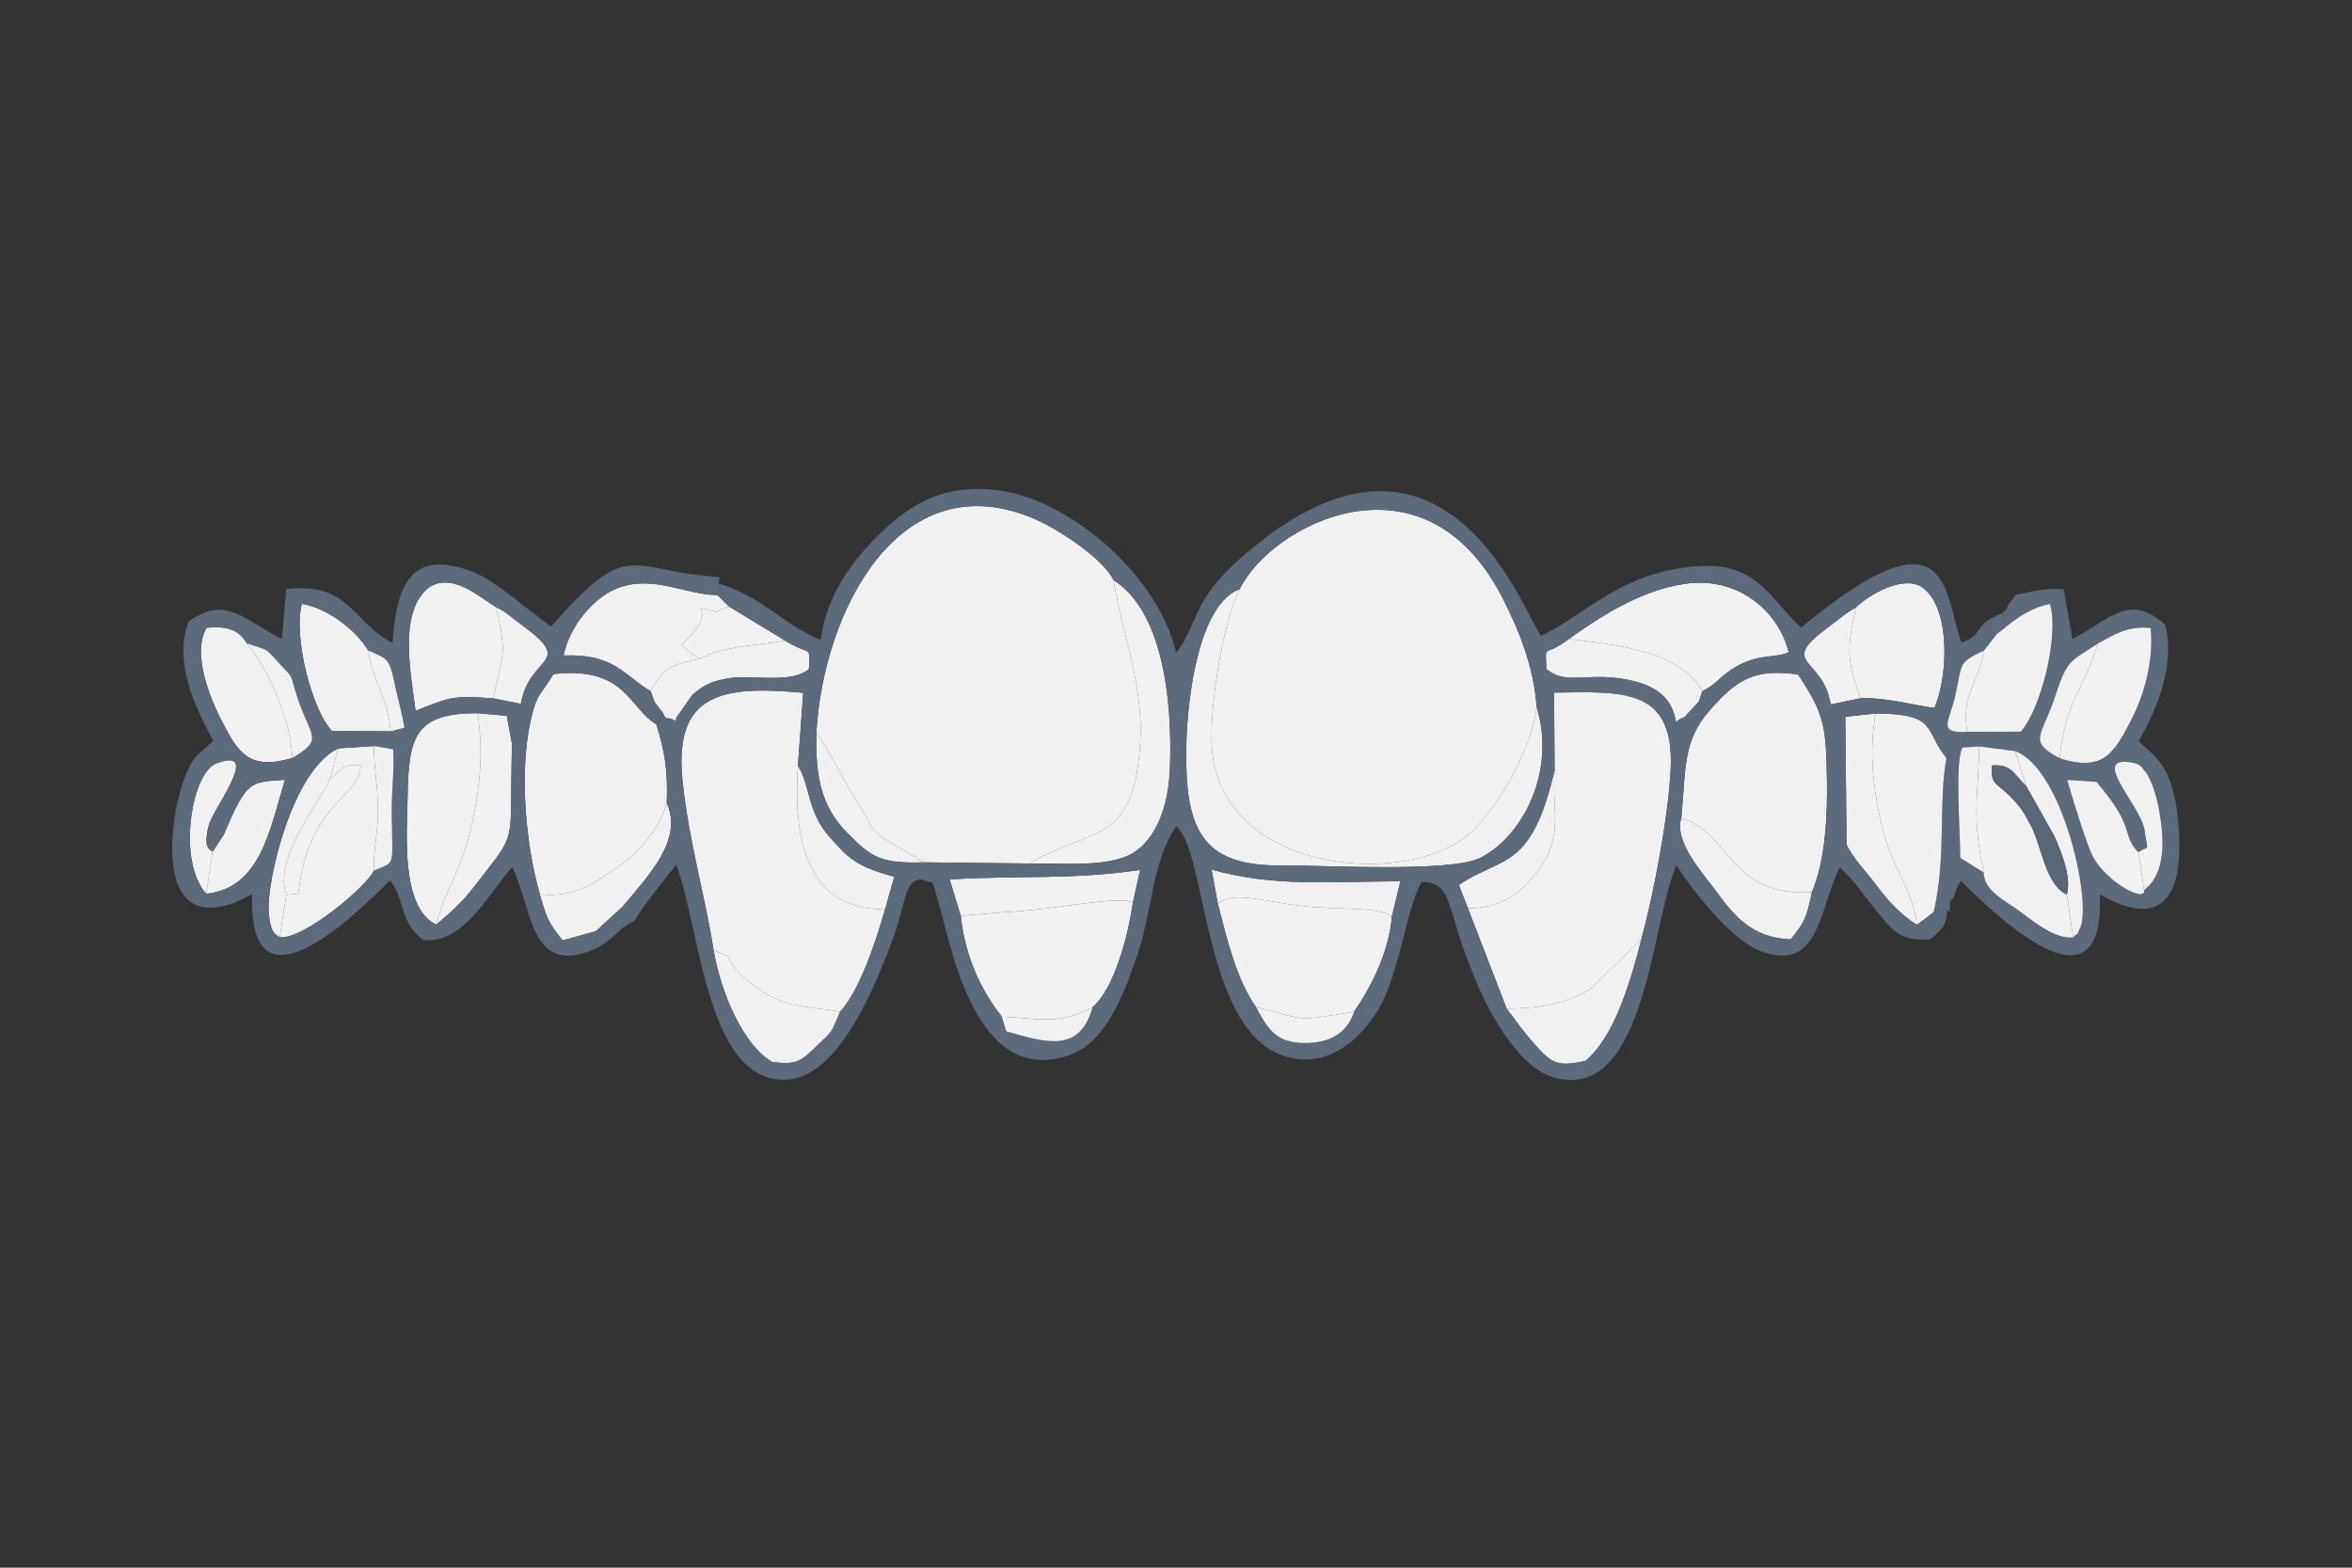 <?xml version="1.0" encoding="UTF-8"?>
<!DOCTYPE svg PUBLIC "-//W3C//DTD SVG 1.0//EN" "http://www.w3.org/TR/2001/REC-SVG-20010904/DTD/svg10.dtd">
<!-- Creator: CorelDRAW 2020 (64-Bit) -->
<svg xmlns="http://www.w3.org/2000/svg" xml:space="preserve" width="150mm" height="100mm" version="1.0" style="shape-rendering:geometricPrecision; text-rendering:geometricPrecision; image-rendering:optimizeQuality; fill-rule:evenodd; clip-rule:evenodd"
viewBox="0 0 15000 10000"
 xmlns:xlink="http://www.w3.org/1999/xlink"
 xmlns:xodm="http://www.corel.com/coreldraw/odm/2003">
 <rect x="0" y="0" width="15000" height="10000" fill="#333333" stroke="none"/>
 <defs>
  <style type="text/css">
   <![CDATA[
    .fil4 {fill:#5A6675}
    .fil1 {fill:#5D6A79}
    .fil3 {fill:#5D6A79}
    .fil2 {fill:#F1F1F2}
    .fil0 {fill:#F1F1F2}
   ]]>
  </style>
 </defs>
 <g id="Capa_x0020_1">
  <g id="_2036064982352">
   <path class="fil0" d="M5206.63 4670.6c94.42,139.13 187.17,333.27 281.16,479.14 63.58,98.69 55.47,134.38 151.92,201.03l251.78 149.82 670.27 7.64c376.01,-221.1 623.73,-125.42 696.24,-630.43 65.08,-453.32 -88.11,-763.1 -156.31,-1177.09 -63.54,-133.92 -352.04,-331.5 -535.14,-403.81 -837.62,-330.78 -1314.96,602.65 -1359.92,1373.7z"/>
   <path class="fil0" d="M7906.49 3757.62c-110.86,208.77 -209.55,832.68 -171.02,1074.8 119.32,749.75 1243.06,820.6 1630.65,490.14 154.57,-131.78 392.28,-498.78 433.9,-812.59 -17.09,-254.22 -114.21,-495.59 -219.68,-700.09 -501.85,-972.99 -1475.86,-461.37 -1673.85,-52.26z"/>
   <path class="fil0" d="M4550.77 6060.16c165.12,67.57 42.15,17.45 164.33,146.42 39.52,41.72 95.83,84.18 157.95,124.09 161.26,103.6 290.95,85.4 484.54,124.19 125.37,-139.44 227.36,-444.61 286.8,-654.18 -505.32,-0.66 -586.07,-449.18 -555.66,-916.29l33.94 -465.03c-500.62,-46.41 -827.03,-7.82 -770.38,554.32 39.32,390.29 143.78,734.77 198.48,1086.48z"/>
   <path class="fil0" d="M9914.53 4913.01c-18.58,244.8 56.71,411.63 -90.71,618.27 -99.9,140.03 -213.73,258.15 -461.71,263.1l246.46 639.17c192.72,0.23 382.65,-29.55 532.84,-124.3l325.75 -314.89c78.42,-288.95 174.73,-789.93 187.75,-1092.65 22.35,-519.92 -309.68,-488.88 -743.81,-484.03l3.43 495.33z"/>
   <path class="fil0" d="M3442.75 5704.31c236.47,25.61 376.31,-90.62 512.03,-184.7 107.32,-74.38 254.14,-232.7 297.44,-397.3 7.26,-206.15 -11.39,-325.85 -66.5,-502.15 -171.74,-98.04 -194.19,-374.22 -656.07,-320.05 -77.88,133.98 -105.12,113.24 -146.14,299.16 -73.26,332.04 -30.2,791.97 59.24,1105.04z"/>
   <path class="fil0" d="M10722.67 5218.91c314.62,90.88 304.67,504.14 832.8,471.74 86.05,-200.69 100,-487.83 95.9,-718.08 -5.94,-333.12 -12.46,-413.53 -184.28,-670.06 -285.69,-40.48 -395.23,37.64 -563.2,228.36 -171.13,194.31 -151.48,361.17 -181.22,688.04z"/>
   <path class="fil1" d="M13674.26 5676.42c13.13,86.28 -235.58,-47.68 -322.72,-204.99 -44.26,-79.92 -141.1,-399.31 -167.52,-496.8l186.41 12.9c50.84,60.98 109.16,132.06 150.57,208.18 61.39,112.84 41.48,167.68 116.26,239.93 73.09,-45.91 60.63,7.82 40.12,-139.95 -21.13,-152.3 -357.89,-480.69 -81.32,-431.38 55.16,9.83 58.39,24.74 87.92,61.13 39.36,48.49 71.42,165.62 83.45,229.41 35.26,187.03 49.88,416.33 -93.17,521.57zm-538.28 -839.41c-208.14,-110.22 -113.68,-138.3 -30.13,-392.2 79.54,-241.74 93.44,-220.13 272.68,-340.13 112.59,-58.33 183.03,-112.64 337.66,-99 19.41,213.28 -41.2,427.85 -130.32,598.46 -105.67,202.29 -176.38,320.43 -449.89,232.87zm-281.03 -1043.28c-36.61,54.96 -17.36,22.54 -46.86,63.3 -3.07,4.24 -18.18,57.77 -25.57,36.73 -1.64,-4.65 -8.15,11.32 -11.71,17.3 4.91,143.69 40.82,57.81 -37.79,134.18 91.52,-68.44 183.37,-160.82 340.82,-192.73 60.19,208.69 -60.88,676.53 -186.7,814.66l-341.82 0.82 -29.18 100.39 106.33 -6.8 228.34 29.28c301.2,109.96 486.46,942.75 418.39,1120.68 -25.21,65.89 -20.39,35.78 -47.27,67.88 -109.17,13.28 -247.67,-95.18 -327.96,-157.15 -101.5,-78.35 -237.78,-131.93 -243.67,-256.9l-148.7 -92.96c-113.62,-136.61 40.4,-115.93 -61.02,-549.06 -28.15,-120.19 22.44,-140.65 -26.55,-88.47 -54.68,295.69 1.47,618.81 -82.07,984.37 142.78,-70.51 86.56,104.28 106.67,-146.37 -40.91,33.62 -48.49,-40.8 -17.66,96.33 76.19,-79.11 24.62,-59.23 85.26,-150.52 205.92,206.84 919.52,904.84 885.9,86.74 420.29,240.41 545.25,-14.35 497.38,-485.17 -38.22,-376.04 -180.21,-409.44 -248.95,-494.44 107,-188.14 236.26,-475.16 167.54,-740.84 -233.93,-214.15 -367.64,-17.39 -591.55,90.45l-54.8 -316c-115.61,-13.59 -208.05,18.77 -306.8,34.3z"/>
   <path class="fil0" d="M8010.36 6423.87c357.22,91.63 249.13,87.95 625.31,29.63 105.11,-152.79 222.72,-375.68 241.23,-608.24 -84.6,-62.95 -339.53,-40.46 -563.5,-65.46 -271.73,-30.33 -433.95,-97.78 -547.14,-17.23 60.91,237.52 122.37,490.52 244.1,661.3z"/>
   <path class="fil0" d="M6126.86 5841.47c30.65,277.92 138.61,485.65 261.97,643.55 230.07,9.4 362.05,56.65 579.01,-60.45 134.65,-112.32 226.29,-446.51 256.87,-665.38 -6.63,-4.45 -17.16,-8.86 -21.71,-10.1 -104.99,-28.51 -507.31,56.9 -796.6,68.85l-279.54 23.53z"/>
   <path class="fil0" d="M9800.02 4509.97c-41.62,313.81 -279.33,680.81 -433.9,812.59 -387.59,330.46 -1511.33,259.61 -1630.65,-490.14 -38.53,-242.12 60.16,-866.03 171.02,-1074.8 -258.64,94.34 -335.19,682.57 -340.88,1003.62 -9.2,519.23 90.52,763.71 603,759.4 276.11,-2.32 1084.4,46.89 1273.35,-49.21 272.49,-138.58 483.33,-555.08 358.06,-961.46z"/>
   <path class="fil0" d="M10004.07 4076.52c313.39,35.5 718.74,81.16 853.02,332.35 109.75,-57.2 112.65,-99.63 222.35,-160.31 142.1,-78.59 236.21,-48.71 328.36,-87.19 -62.18,-256.35 -317.58,-487.6 -662.76,-437.37 -292.04,42.49 -561.32,224.61 -740.97,352.52z"/>
   <path class="fil0" d="M2782.15 5898.31c49.78,-203.52 159,-353.07 216.03,-592.13 60.54,-253.76 88.17,-491.92 47.54,-756.59 -398.82,-0.99 -440.01,149.02 -446.08,527.47 -3.83,238.97 -46.55,708.51 182.51,821.25z"/>
   <path class="fil0" d="M12225 5899.94l106.96 -80.69c83.54,-365.56 27.39,-688.68 82.07,-984.37 -145.54,-179.35 -55.2,-282.54 -452.46,-283.54 -45.33,255.73 -13.78,499.41 47.67,748.15 53.17,215.22 199.1,404.33 215.76,600.45z"/>
   <path class="fil0" d="M6561.76 5508.23c192.41,-4.46 507.33,28.93 664.21,-67.05 144.4,-88.35 225.41,-290.91 235.21,-537.68 17.95,-452.21 -51.16,-1009.41 -359.49,-1202.79 68.2,413.99 221.39,723.77 156.31,1177.09 -72.51,505.01 -320.23,409.33 -696.24,630.43z"/>
   <path class="fil0" d="M11835.61 3875.16c-56.15,265.41 -61.01,329.36 29.94,579.21 170.2,-9.34 432.3,65.6 472.35,59.78 88.78,-211.51 102.86,-647.14 -84.97,-772.28 -121.95,-69.9 -326.77,46.82 -417.32,133.29z"/>
   <path class="fil0" d="M4149.82 4409.06c81.83,-151.59 132.08,-170.06 316.04,-206.7l-62.37 -37.51c-7.25,-5.93 -22.04,-18.82 -29.25,-24.85 -7.41,-6.2 -17.01,-20.53 -27.95,-27.81 175.79,-162.24 126.3,-199.52 123.89,-234.37 180.5,39.74 30.2,34.32 180.47,-8.06l-75.42 -73.92c-201.51,-1.52 -403.05,-127.61 -627.48,-47.62 -163.53,58.29 -319.44,253.36 -353.22,433.29 324.82,-13.8 385.06,128.62 555.29,227.55z"/>
   <path class="fil0" d="M3147.85 4455.33c51.54,-297.01 92.64,-245.96 16.09,-582.51 -110.99,-67.49 -269.36,-214.27 -418.36,-132.89 -210.3,147.69 -125.43,553.97 -95.55,794.01 221.16,-86.87 236.55,-99.07 497.82,-78.61z"/>
   <path class="fil0" d="M2103.63 4970.81c80.96,-62.11 72.19,-98.84 195.62,-90.4 8.92,200.5 -336.51,233.5 -395.7,819.66l-77.44 7.68 -42.26 270.97c154.89,15.06 560.79,-329.61 599.88,-424.89 -1.37,-144.67 29.12,-254.33 26.97,-404.7 -1.96,-136.96 -26.78,-254.24 -25.5,-390.42l-227.35 14.95 -54.22 197.15z"/>
   <path class="fil2" d="M12650.3 5565.37c5.89,124.97 142.17,178.55 243.67,256.9 80.29,61.97 218.79,170.43 327.96,157.15l-40.4 -273.63c-136.44,-61.03 -160.95,-309.49 -227.82,-435.9 -48.63,-91.94 -61.04,-114.18 -130.6,-187.22 -83.7,-87.89 -131.03,-73.2 -119.72,-199.8 129.22,-9.39 137.89,56.99 218.15,130.37l-70.73 -222.38 -228.34 -29.28c-8.12,364.8 -47.38,417.89 27.83,803.79z"/>
   <path class="fil2" d="M13378.53 4104.68c-71.93,265.69 -209.11,364.83 -242.55,732.33 273.51,87.56 344.22,-30.58 449.89,-232.87 89.12,-170.61 149.73,-385.18 130.32,-598.46 -154.63,-13.64 -225.07,40.67 -337.66,99z"/>
   <path class="fil0" d="M1864.18 4835.94c-8.28,-237.76 -145.53,-557.22 -290.75,-732.6 -55.86,-98.27 -147.7,-109.17 -255.79,-99.04 -94.86,161.32 18.76,445.06 98.12,597.85 106.52,205.13 174.78,312.18 448.42,233.79z"/>
   <path class="fil0" d="M2491.55 4665.12c-18.23,-214.72 -109.79,-311.94 -143.6,-516.65 -60.3,-104.06 -234.93,-263.86 -422.88,-296.86 -56.02,208.46 64.16,680.45 192.69,811.13l373.79 2.38z"/>
   <path class="fil2" d="M12733.02 4045.24l-80.83 103.56c-34.44,222.33 -144.59,264.29 -106.87,519.19l341.82 -0.82c125.82,-138.13 246.89,-605.97 186.7,-814.66 -157.45,31.91 -249.3,124.29 -340.82,192.73z"/>
   <path class="fil0" d="M2782.15 5898.31c81.05,-68.83 165.52,-143.29 230.28,-227.63 300.54,-391.42 234.36,-237.99 252.87,-925.37l-33.68 -179.31 -185.9 -16.41c40.63,264.67 13,502.83 -47.54,756.59 -57.03,239.06 -166.25,388.61 -216.03,592.13z"/>
   <path class="fil0" d="M9608.57 6433.55c75.45,99.71 103.31,143.28 183.55,233.33 103.98,116.69 143.22,139.62 319.37,100.16 174.87,-146.65 277.28,-462.7 355.67,-772.68l-325.75 314.89c-150.19,94.75 -340.12,124.53 -532.84,124.3z"/>
   <path class="fil0" d="M12225 5899.94c-16.66,-196.12 -162.59,-385.23 -215.76,-600.45 -61.45,-248.74 -93,-492.42 -47.67,-748.15l-192.92 20.39 7.51 815.12c38.65,86.07 133.4,182.77 194.57,265.13 70.73,95.24 150.18,181.78 254.27,247.96z"/>
   <path class="fil0" d="M5357.59 6454.86c-193.59,-38.79 -323.28,-20.59 -484.54,-124.19 -62.12,-39.91 -118.43,-82.37 -157.95,-124.09 -122.18,-128.97 0.79,-78.85 -164.33,-146.42 49.15,287.55 197.72,614.63 373.87,714.04 160.75,19.7 182.82,-4.49 286.46,-103.82 111.8,-107.16 82.55,-72.09 146.49,-215.52z"/>
   <path class="fil0" d="M6126.86 5841.47l279.54 -23.53c289.29,-11.95 691.61,-97.36 796.6,-68.85 4.55,1.24 15.08,5.65 21.71,10.1l46.5 -210.36c-432.29,64.58 -753.63,33.78 -1214.86,60.57l70.51 232.07z"/>
   <path class="fil0" d="M11555.47 5690.65c-528.13,32.4 -518.18,-380.86 -832.8,-471.74 -48.78,147.21 132.14,345.22 224.03,469.18 102.61,138.41 216.46,294.85 473.96,304.16 83.6,-106.86 100.08,-126.43 134.81,-301.6z"/>
   <path class="fil0" d="M10857.09 4408.87c-134.28,-251.19 -539.63,-296.85 -853.02,-332.35 -163.34,123.74 -147.82,18.63 -141.68,190.68 123.18,105.99 257.53,20.03 505.51,66.31 179.27,33.46 292.52,103.82 320.5,271.31 82.18,-60.7 12.15,15.59 100.75,-81.11 68.27,-74.5 33.61,-25.43 67.94,-114.84z"/>
   <path class="fil0" d="M4465.86 4202.36c-183.96,36.64 -234.21,55.11 -316.04,206.7 33.7,94.05 11.99,49.92 78.84,138.98 21.14,59.64 25.14,11.85 80.4,53.4 1.64,-9.32 5.55,-32.89 7.31,-27.44l100.96 -143.55c71.74,-59.24 114.16,-81.66 214.65,-101.39 156.91,-30.8 415.68,38.28 527.14,-61.86 6.52,-160.52 12.37,-78.67 -151.02,-180.33 -177.55,31.5 -392.76,32.06 -542.24,115.49z"/>
   <path class="fil0" d="M3442.75 5704.31c45.56,162.84 59.79,186.21 145.02,294.39l212.01 -58.61 171.09 -156.98c167.6,-199.8 387.43,-429.17 281.35,-660.8 -43.3,164.6 -190.12,322.92 -297.44,397.3 -135.72,94.08 -275.56,210.31 -512.03,184.7z"/>
   <path class="fil0" d="M7766.26 5762.57c113.19,-80.55 275.41,-13.1 547.14,17.23 223.97,25 478.9,2.51 563.5,65.46l54.12 -223.75c-442.49,1.52 -811.21,37.46 -1204.17,-74.89l39.41 215.95z"/>
   <path class="fil0" d="M5644.39 5800.68l58.68 -207.55c-243.31,-69.73 -279.79,-106.96 -408.56,-249.69 -147.78,-163.8 -124.08,-327.89 -205.78,-459.05 -30.41,467.11 50.34,915.63 555.66,916.29z"/>
   <path class="fil0" d="M1355.98 5432.97l-40.66 268.13c341.81,-36.19 402.84,-393.74 501.58,-727.02 -220.38,17.63 -239.13,-6.06 -389.08,348.84l-71.84 110.05z"/>
   <path class="fil2" d="M13674.26 5676.42l-37 -240.78c-74.78,-72.25 -54.87,-127.09 -116.26,-239.93 -41.41,-76.12 -99.73,-147.2 -150.57,-208.18l-186.41 -12.9c26.42,97.49 123.26,416.88 167.52,496.8 87.14,157.31 335.85,291.27 322.72,204.99z"/>
   <path class="fil0" d="M9362.11 5794.38c247.98,-4.95 361.81,-123.07 461.71,-263.1 147.42,-206.64 72.13,-373.47 90.71,-618.27 -44.46,186.63 -95.9,356.26 -196.47,478.3 -104.23,126.47 -259.05,146.49 -414.11,253.78l58.16 149.29z"/>
   <path class="fil0" d="M5891.49 5500.59l-251.78 -149.82c-96.45,-66.65 -88.34,-102.34 -151.92,-201.03 -93.99,-145.87 -186.74,-340.01 -281.16,-479.14 -8.11,284.07 32.83,474.99 192.77,638.47 5.11,5.22 12.7,12.37 17.84,17.57 141.61,143.42 206.19,182.52 474.25,173.95z"/>
   <path class="fil0" d="M11865.55 4454.37c-90.95,-249.85 -86.09,-313.8 -29.94,-579.21 -69.09,36.96 -101.94,71.21 -164.84,117.01 -346.62,252.39 -43.53,191.22 4.13,501.33l190.65 -39.13z"/>
   <path class="fil0" d="M3147.85 4455.33l174.2 34.61c51.85,-313.35 350.03,-251.5 10.05,-499.96 -67.87,-49.59 -91.22,-78.74 -168.16,-117.16 76.55,336.55 35.45,285.5 -16.09,582.51z"/>
   <path class="fil0" d="M1783.85 5978.72l42.26 -270.97c-85.06,-233.35 214.38,-593.45 277.52,-736.94l54.22 -197.15c-298.03,140.44 -459.53,858.05 -444.27,1045.47 12.04,147.91 50.37,140.69 70.27,159.59z"/>
   <path class="fil0" d="M12921.54 5013.24l179.04 318.4c52.21,117.68 110,265.7 80.95,374.15l40.4 273.63c26.88,-32.1 22.06,-1.99 47.27,-67.88 68.07,-177.93 -117.19,-1010.72 -418.39,-1120.68l70.73 222.38z"/>
   <path class="fil0" d="M4465.86 4202.36c149.48,-83.43 364.69,-83.99 542.24,-115.49l-357.45 -217.11c-150.27,42.38 0.03,47.8 -180.47,8.06 2.41,34.85 51.9,72.13 -123.89,234.37 10.94,7.28 20.54,21.61 27.95,27.81 7.21,6.03 22,18.92 29.25,24.85l62.37 37.51z"/>
   <path class="fil0" d="M1315.32 5701.1l40.66 -268.13c-17.65,-18.83 -62.27,-18.8 -24.88,-167.23 26.95,-106.97 347.58,-512.34 46.8,-394.96 -157.3,61.39 -250.45,622.57 -62.58,830.32z"/>
   <path class="fil0" d="M13637.26 5435.64l37 240.78c143.05,-105.24 128.43,-334.54 93.17,-521.57 -12.03,-63.79 -44.09,-180.92 -83.45,-229.41 -29.53,-36.39 -32.76,-51.3 -87.92,-61.13 -276.57,-49.31 60.19,279.08 81.32,431.38 20.51,147.77 32.97,94.04 -40.12,139.95z"/>
   <g>
    <g>
     <path class="fil3" d="M8876.9 5845.26c-18.51,232.56 -136.12,455.45 -241.23,608.24 -39.6,123.11 -138.79,202.1 -322.8,199.75 -183.54,-2.35 -236.27,-106.07 -302.51,-229.38 -121.73,-170.78 -183.19,-423.78 -244.1,-661.3l-39.41 -215.95c392.96,112.35 761.68,76.41 1204.17,74.89l-54.12 223.75zm-1652.19 -86.07c-30.58,218.87 -122.22,553.06 -256.87,665.38 -82.68,297.77 -298.15,224.68 -550.39,154.52l-28.62 -94.07c-123.36,-157.9 -231.32,-365.63 -261.97,-643.55l-70.51 -232.07c461.23,-26.79 782.57,4.01 1214.86,-60.57l-46.5 210.36zm4330.76 -68.54c-34.73,175.17 -51.21,194.74 -134.81,301.6 -257.5,-9.31 -371.35,-165.75 -473.96,-304.16 -91.89,-123.96 -272.81,-321.97 -224.03,-469.18 29.74,-326.87 10.09,-493.73 181.22,-688.04 167.97,-190.72 277.51,-268.84 563.2,-228.36 171.82,256.53 178.34,336.94 184.28,670.06 4.1,230.25 -9.85,517.39 -95.9,718.08zm-3648.98 -1933.03c197.99,-409.11 1172,-920.73 1673.85,52.26 105.47,204.5 202.59,445.87 219.68,700.09 125.27,406.38 -85.57,822.88 -358.06,961.46 -188.95,96.1 -997.24,46.89 -1273.35,49.21 -512.48,4.31 -612.2,-240.17 -603,-759.4 5.69,-321.05 82.24,-909.28 340.88,-1003.62zm-2699.86 912.98c44.96,-771.05 522.3,-1704.48 1359.92,-1373.7 183.1,72.31 471.6,269.89 535.14,403.81 308.33,193.38 377.44,750.58 359.49,1202.79 -9.8,246.77 -90.81,449.33 -235.21,537.68 -156.88,95.98 -471.8,62.59 -664.21,67.05l-670.27 -7.64c-268.06,8.57 -332.64,-30.53 -474.25,-173.95 -5.14,-5.2 -12.73,-12.35 -17.84,-17.57 -159.94,-163.48 -200.88,-354.4 -192.77,-638.47zm5260.53 1323.76c-78.39,309.98 -180.8,626.03 -355.67,772.68 -176.15,39.46 -215.39,16.53 -319.37,-100.16 -80.24,-90.05 -108.1,-133.62 -183.55,-233.33l-246.46 -639.17 -58.16 -149.29c155.06,-107.29 309.88,-127.31 414.11,-253.78 100.57,-122.04 152.01,-291.67 196.47,-478.3l-3.43 -495.33c434.13,-4.85 766.16,-35.89 743.81,484.03 -13.02,302.72 -109.33,803.7 -187.75,1092.65zm-5378.43 -1109.97c81.7,131.16 58,295.25 205.78,459.05 128.77,142.73 165.25,179.96 408.56,249.69l-58.68 207.55c-59.44,209.57 -161.43,514.74 -286.8,654.18 -63.94,143.43 -34.69,108.36 -146.49,215.52 -103.64,99.33 -125.71,123.52 -286.46,103.82 -176.15,-99.41 -324.72,-426.49 -373.87,-714.04 -54.7,-351.71 -159.16,-696.19 -198.48,-1086.48 -56.65,-562.14 269.76,-600.73 770.38,-554.32l-33.94 465.03zm6746.88 -1009.23c90.55,-86.47 295.37,-203.19 417.32,-133.29 187.83,125.14 173.75,560.77 84.97,772.28 -40.05,5.82 -302.15,-69.12 -472.35,-59.78l-190.65 39.13c-47.66,-310.11 -350.75,-248.94 -4.13,-501.33 62.9,-45.8 95.75,-80.05 164.84,-117.01zm-978.52 533.71c-34.33,89.41 0.33,40.34 -67.94,114.84 -88.6,96.7 -18.57,20.41 -100.75,81.11 -27.98,-167.49 -141.23,-237.85 -320.5,-271.31 -247.98,-46.28 -382.33,39.68 -505.51,-66.31 -6.14,-172.05 -21.66,-66.94 141.68,-190.68 179.65,-127.91 448.93,-310.03 740.97,-352.52 345.18,-50.23 600.58,181.02 662.76,437.37 -92.15,38.48 -186.26,8.6 -328.36,87.19 -109.7,60.68 -112.6,103.11 -222.35,160.31zm-6275.8 -686.89c26.92,87.89 45.05,36.93 -6.06,73.86l75.42 73.92 357.45 217.11c163.39,101.66 157.54,19.81 151.02,180.33 -111.46,100.14 -370.23,31.06 -527.14,61.86 -100.49,19.73 -142.91,42.15 -214.65,101.39l-100.96 143.55c-1.76,-5.45 -5.67,18.12 -7.31,27.44 -55.26,-41.55 -59.26,6.24 -80.4,-53.4 -28.45,65.97 -24.38,61 -42.94,72.12 55.11,176.3 73.76,296 66.5,502.15 106.08,231.63 -113.75,461 -281.35,660.8l-171.09 156.98c-16.39,146.55 27.94,44.38 -30.55,123.85 158.26,-68.3 160.65,-138.91 276.53,-188.8 69.39,-118.32 173.13,-238.12 267.24,-360.7 159.25,436.83 195.86,1413.69 715.78,1371.4 335.36,-27.28 569.02,-634.84 675.2,-924.23 71.39,-194.57 63.34,-352.09 173.16,-352.42 93.92,37.06 59.22,-16.15 104.9,135.43 80.32,266.5 230.79,1200.99 840.11,984.89 219.28,-77.77 333.23,-350.56 429.35,-632.28 103.68,-303.88 87.76,-576.68 248.42,-826.79 191.49,141.53 171.85,1247.51 651.67,1450.9 303.99,128.87 541.55,-104.82 651.94,-305.12 123.36,-223.85 170.06,-634.63 262.76,-789.89 215.43,2.91 138.71,157.97 360.37,664.2 97.22,222.03 278.24,526.93 483.43,582.94 579.13,158.08 615.05,-945.78 779.57,-1356.16 93.33,148.78 341.25,467.33 522.21,542.29 397.63,164.72 389.09,-271.7 521.38,-526.24 106.45,95.26 131.16,155.03 228.32,269.16 85.7,100.65 140,212.21 349.24,188.41 82.72,-70.44 104.63,-84.96 110.16,-221.72 -30.83,-137.13 -23.25,-62.71 17.66,-96.33 -20.11,250.65 36.11,75.86 -106.67,146.37l-106.96 80.69c-104.09,-66.18 -183.54,-152.72 -254.27,-247.96 -61.17,-82.36 -155.92,-179.06 -194.57,-265.13l-7.51 -815.12 192.92 -20.39c397.26,1 306.92,104.19 452.46,283.54 48.99,-52.18 -1.6,-31.72 26.55,88.47 101.42,433.13 -52.6,412.45 61.02,549.06 0.84,-164.53 -36.53,-619.11 14.54,-704.03l29.18 -100.39c-194.68,13.26 -112.11,-66.86 -76.06,-228.16 47.65,-213.2 13.39,-207.07 182.93,-291.03l80.83 -103.56c78.61,-76.37 42.7,9.51 37.79,-134.18 -198.99,77.33 -104.7,127.74 -261.45,189.22 -115.94,-328.57 -66.91,-889.97 -1023.05,-96.9 -239.46,-225.31 -300.4,-478.87 -838.28,-366.74 -369.09,76.94 -577.34,308.12 -819.78,418.64 -97.92,-106.68 -603.97,-1631.25 -1891.72,-516.5 -89,77.05 -180.41,164.18 -252.14,278.5 -63.75,101.58 -109.09,260.76 -183.83,346.43 -113.38,-491.59 -662.3,-956.54 -1096.95,-1030.03 -375.7,-63.53 -599.83,85.05 -790.72,269.44 -157.48,152.11 -346.84,387.66 -377.85,679.17 -238.48,-95.4 -370.11,-276.83 -653.75,-360.31z"/>
     <path class="fil3" d="M1355.98 5432.97l71.84 -110.05c149.95,-354.9 168.7,-331.21 389.08,-348.84 -98.74,333.28 -159.77,690.83 -501.58,727.02 -187.87,-207.75 -94.72,-768.93 62.58,-830.32 300.78,-117.38 -19.85,287.99 -46.8,394.96 -37.39,148.43 7.23,148.4 24.88,167.23zm1027.75 120.86c-39.09,95.28 -444.99,439.95 -599.88,424.89 -19.9,-18.9 -58.23,-11.68 -70.27,-159.59 -15.26,-187.42 146.24,-905.03 444.27,-1045.47l227.35 -14.95 122.23 20.68c9.11,119.98 -11.01,270.79 -9.24,404.99 4.82,366.41 24.62,306.49 -114.46,369.45zm398.42 344.48c-229.06,-112.74 -186.34,-582.28 -182.51,-821.25 6.07,-378.45 47.26,-528.46 446.08,-527.47l185.9 16.41 33.68 179.31c-18.51,687.38 47.67,533.95 -252.87,925.37 -64.76,84.34 -149.23,158.8 -230.28,227.63zm-1208.72 -1794.97c144.61,52.66 104.93,15.62 209.66,130.3 100.39,109.93 59.4,50.04 111.76,210.71 85.46,262.28 176.29,266.23 -30.67,391.59 -273.64,78.39 -341.9,-28.66 -448.42,-233.79 -79.36,-152.79 -192.98,-436.53 -98.12,-597.85 108.09,-10.13 199.93,0.77 255.79,99.04zm1574.42 351.99c-261.27,-20.46 -276.66,-8.26 -497.82,78.61 -29.88,-240.04 -114.75,-646.32 95.55,-794.01 149,-81.38 307.37,65.4 418.36,132.89 76.94,38.42 100.29,67.57 168.16,117.16 339.98,248.46 41.8,186.61 -10.05,499.96l-174.2 -34.61zm-799.9 -306.86c119.37,54.44 134.75,47.95 165.76,198.39 20.35,98.74 54.42,218.42 65.28,294.55l-87.44 23.71 -373.79 -2.38c-128.53,-130.68 -248.71,-602.67 -192.69,-811.13 187.95,33 362.58,192.8 422.88,296.86zm1421.28 1915.47c58.49,-79.47 14.16,22.7 30.55,-123.85l-212.01 58.61c-85.23,-108.18 -99.46,-131.55 -145.02,-294.39 -89.44,-313.07 -132.5,-773 -59.24,-1105.04 41.02,-185.92 68.26,-165.18 146.14,-299.16 461.88,-54.17 484.33,222.01 656.07,320.05 18.56,-11.12 14.49,-6.15 42.94,-72.12 -66.85,-89.06 -45.14,-44.93 -78.84,-138.98 -170.23,-98.93 -230.47,-241.35 -555.29,-227.55 33.78,-179.93 189.69,-375 353.22,-433.29 224.43,-79.99 425.97,46.1 627.48,47.62 51.11,-36.93 32.98,14.03 6.06,-73.86l9.42 -40.39c-591.9,-36.83 -565.56,-266.31 -1077.18,315.69l-286.08 -221.27c-92.12,-67.99 -173.42,-123.98 -304.08,-158.32 -340.34,-89.44 -399.35,189.42 -419.59,484.78 -255.48,-132.78 -273.26,-391.65 -678.5,-345.38l-26.96 318.32c-234.47,-113.78 -356.61,-284.8 -595.79,-110.68 -98.66,270.01 49.43,557.09 157.52,761.09l-37.09 32.88c-6.47,5.85 -29.91,25.93 -37.13,32.98 -47.93,46.76 -15.24,6.69 -51.24,54.42 -141.94,188.2 -337.32,1251.67 373.21,857.25 -27.59,820.77 671.7,115.73 881.09,-87.86 103.9,143.4 52.72,264.06 213.25,381.55 260.68,21.39 416.39,-302.57 564.45,-466.12 125.5,245.54 109.3,689.35 502.64,533.02z"/>
    </g>
    <path class="fil4" d="M13181.53 5705.79c29.05,-108.45 -28.74,-256.47 -80.95,-374.15l-179.04 -318.4c-80.26,-73.38 -88.93,-139.76 -218.15,-130.37 -11.31,126.6 36.02,111.91 119.72,199.8 69.56,73.04 81.97,95.28 130.6,187.22 66.87,126.41 91.38,374.87 227.82,435.9z"/>
   </g>
   <path class="fil0" d="M2103.63 4970.81c-63.14,143.49 -362.58,503.59 -277.52,736.94l77.44 -7.68c59.19,-586.16 404.62,-619.16 395.7,-819.66 -123.43,-8.44 -114.66,28.29 -195.62,90.4z"/>
   <path class="fil0" d="M12501.6 5472.41l148.7 92.96c-75.21,-385.9 -35.95,-438.99 -27.83,-803.79l-106.33 6.8c-51.07,84.92 -13.7,539.5 -14.54,704.03z"/>
   <path class="fil0" d="M13135.98 4837.01c33.44,-367.5 170.62,-466.64 242.55,-732.33 -179.24,120 -193.14,98.39 -272.68,340.13 -83.55,253.9 -178.01,281.98 30.13,392.2z"/>
   <path class="fil0" d="M1864.18 4835.94c206.96,-125.36 116.13,-129.31 30.67,-391.59 -52.36,-160.67 -11.37,-100.78 -111.76,-210.71 -104.73,-114.68 -65.05,-77.64 -209.66,-130.3 145.22,175.38 282.47,494.84 290.75,732.6z"/>
   <path class="fil0" d="M8635.67 6453.5c-376.18,58.32 -268.09,62 -625.31,-29.63 66.24,123.31 118.97,227.03 302.51,229.38 184.01,2.35 283.2,-76.64 322.8,-199.75z"/>
   <path class="fil0" d="M2383.73 5553.83c139.08,-62.96 119.28,-3.04 114.46,-369.45 -1.77,-134.2 18.35,-285.01 9.24,-404.99l-122.23 -20.68c-1.28,136.18 23.54,253.46 25.5,390.42 2.15,150.37 -28.34,260.03 -26.97,404.7z"/>
   <path class="fil0" d="M6388.83 6485.02l28.62 94.07c252.24,70.16 467.71,143.25 550.39,-154.52 -216.96,117.1 -348.94,69.85 -579.01,60.45z"/>
   <path class="fil0" d="M12545.32 4667.99c-37.72,-254.9 72.43,-296.86 106.87,-519.19 -169.54,83.96 -135.28,77.83 -182.93,291.03 -36.05,161.3 -118.62,241.42 76.06,228.16z"/>
   <path class="fil0" d="M2491.55 4665.12l87.44 -23.71c-10.86,-76.13 -44.93,-195.81 -65.28,-294.55 -31.01,-150.44 -46.39,-143.95 -165.76,-198.39 33.81,204.71 125.37,301.93 143.6,516.65z"/>
  </g>
 </g>
</svg>
